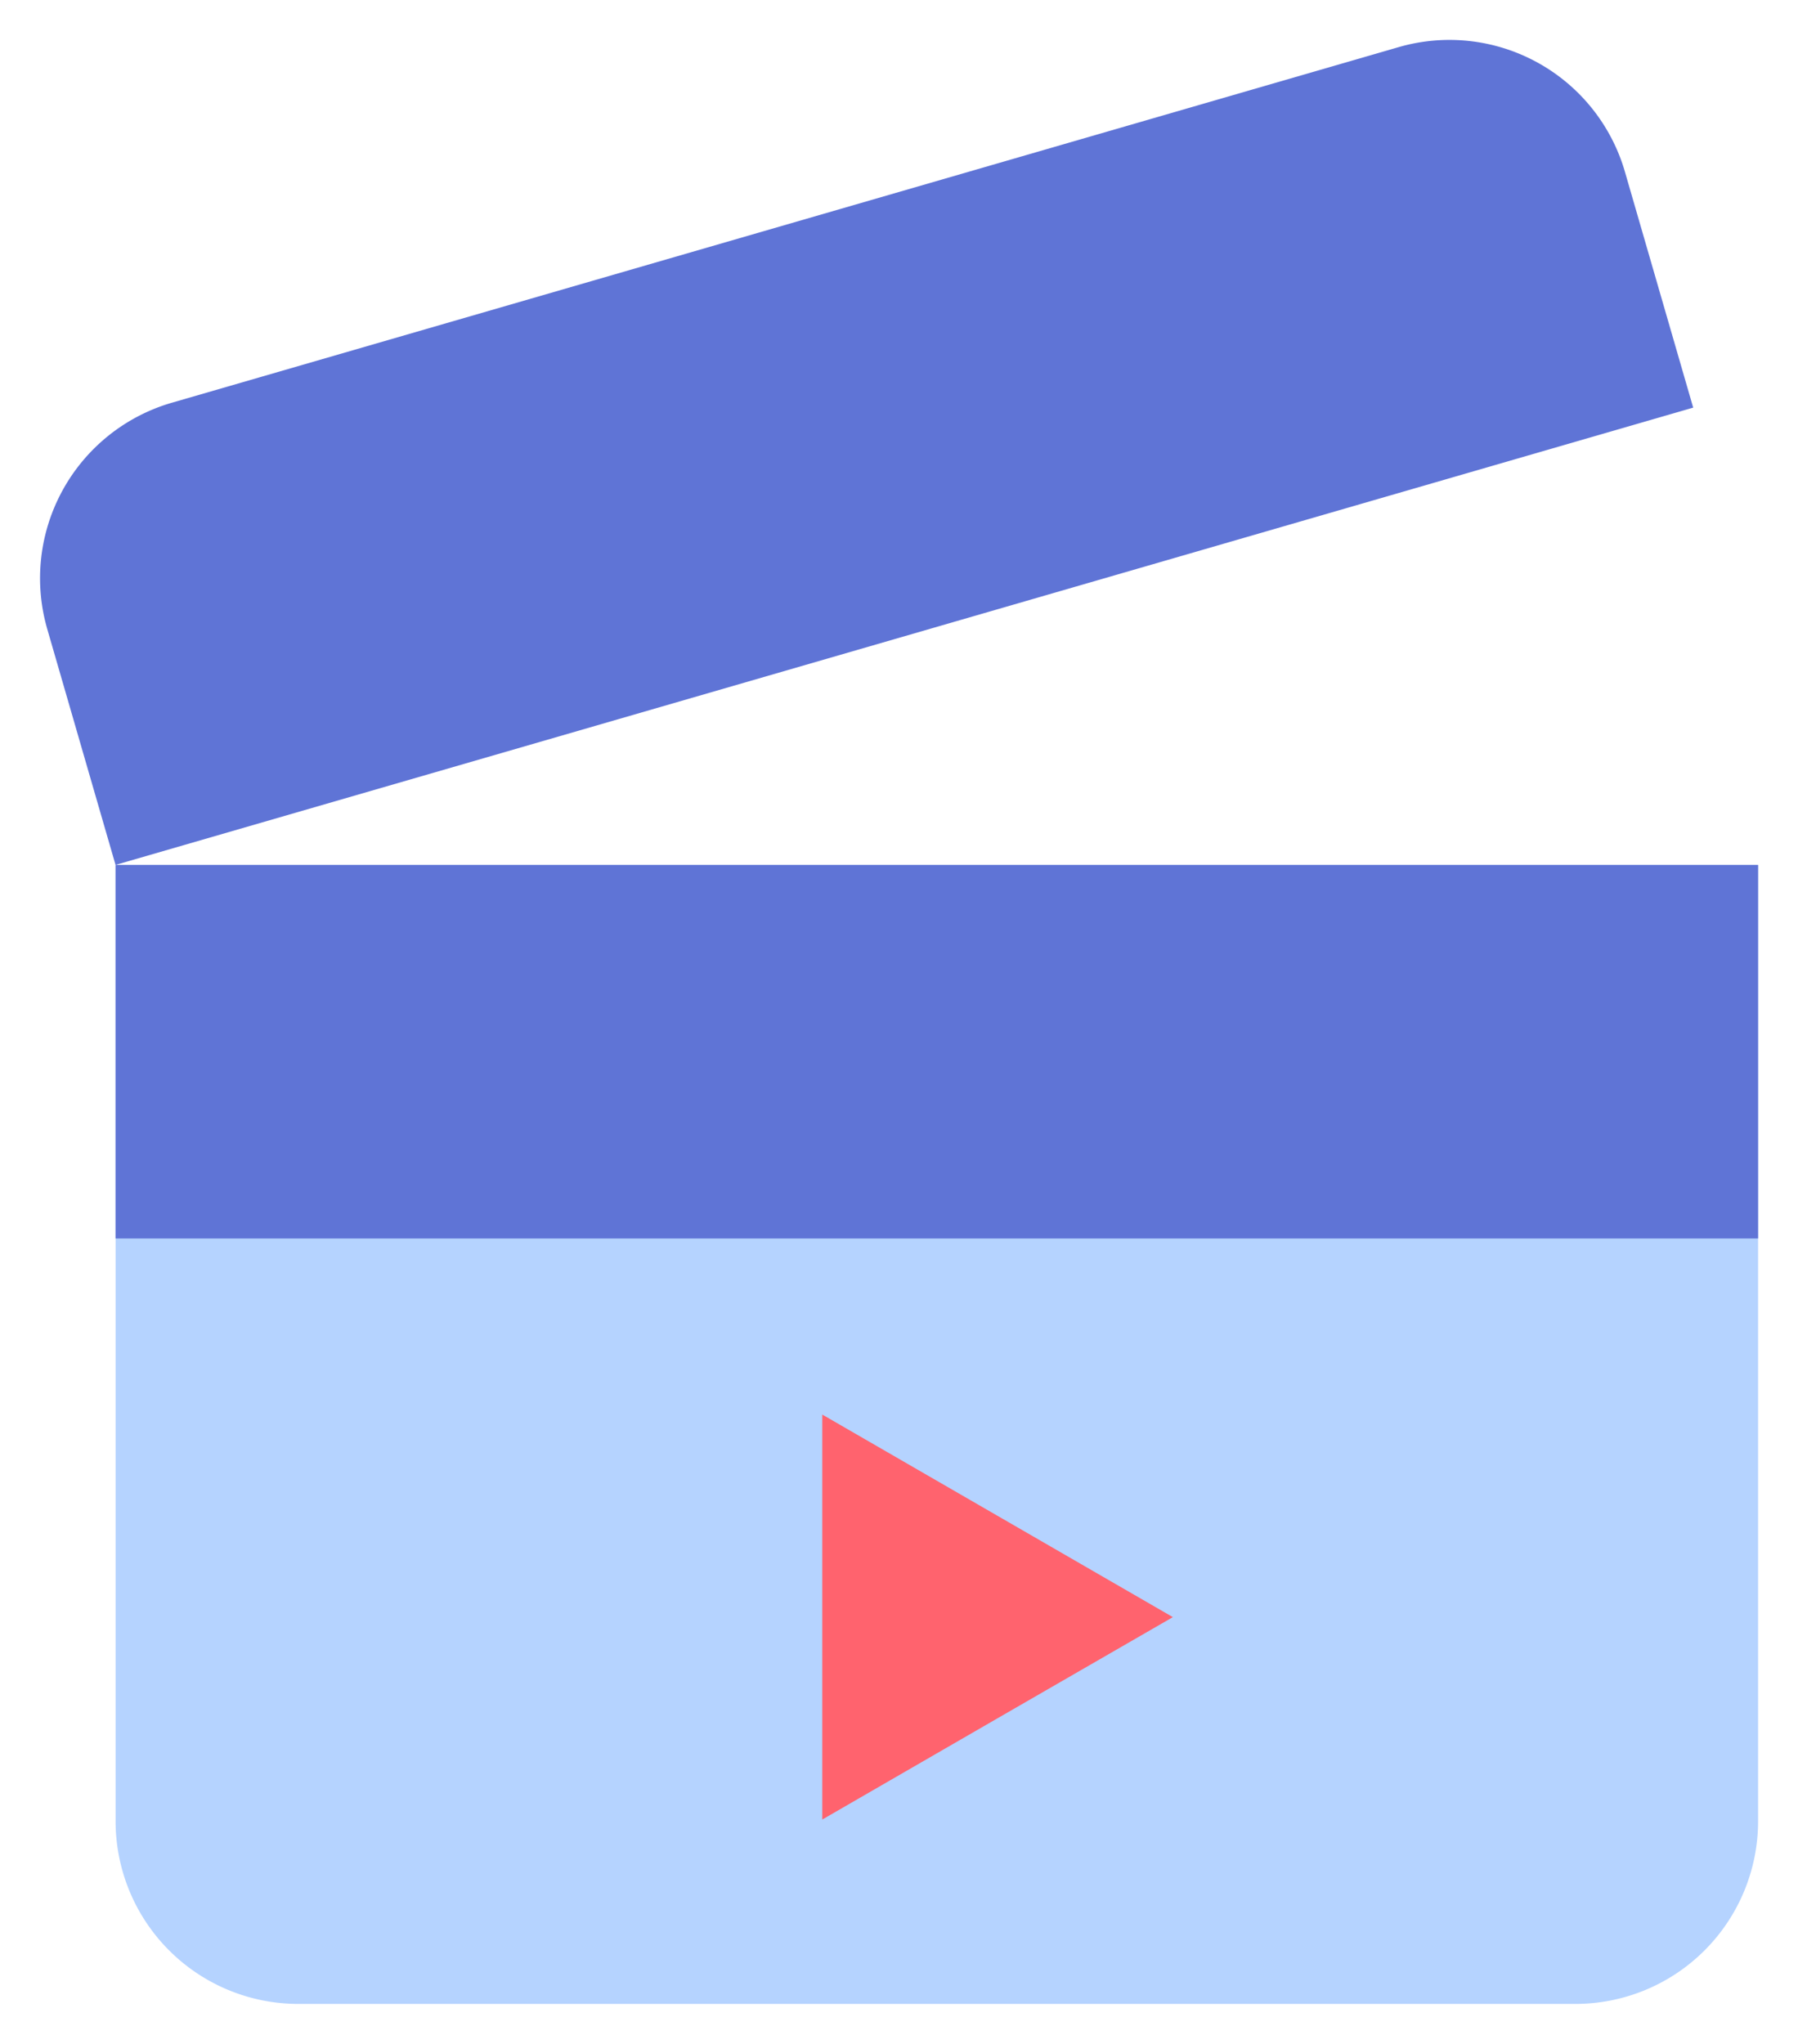 <svg id="video" xmlns="http://www.w3.org/2000/svg" width="58.607" height="66.594" viewBox="0 0 58.607 66.594">
  <path id="Path_254" data-name="Path 254" d="M82.5,216.676v31.174a5.955,5.955,0,0,1-5.938,5.938H34.9a5.955,5.955,0,0,1-5.938-5.938V216.676Zm0,0" transform="translate(-25.194 -188.493)" fill="#b5d3ff" fill-rule="evenodd"/>
  <path id="Path_255" data-name="Path 255" d="M10.25,29.181l2.23,7.7,51.425-14.9-2.23-7.7a5.955,5.955,0,0,0-7.355-4.051L14.3,21.826A5.955,5.955,0,0,0,10.25,29.181Zm0,0" transform="translate(-8.714 -8.699)" fill="#5f74d6" fill-rule="evenodd"/>
  <path id="Path_256" data-name="Path 256" d="M28.961,216.676H82.5v12.172H28.961Zm0,0" transform="translate(-25.194 -188.493)" fill="#5f74d6" fill-rule="evenodd"/>
  <path id="Path_257" data-name="Path 257" d="M217.494,360.988l-5.713-3.3-5.714-3.3v13.195l5.714-3.3Zm0,0" transform="translate(-179.264 -308.296)" fill="#ff636e" fill-rule="evenodd"/>
  <path id="Path_258" data-name="Path 258" d="M57.307,26.882H12.931L55.554,14.535a1.3,1.3,0,0,0,.888-1.611l-2.23-7.7A7.281,7.281,0,0,0,47.248,0a7.206,7.206,0,0,0-2,.285L5.226,11.878A7.256,7.256,0,0,0,.287,20.844l2.179,7.523V59.356A7.247,7.247,0,0,0,9.7,66.595H25.334a1.3,1.3,0,1,0,0-2.6H9.7a4.642,4.642,0,0,1-4.637-4.637v-17.7H56.006v17.7a4.642,4.642,0,0,1-4.637,4.637H35.739a1.3,1.3,0,0,0,0,2.6H51.369a7.247,7.247,0,0,0,7.239-7.239V28.182A1.3,1.3,0,0,0,57.307,26.882ZM34.372,39.054,39.9,29.483h7.188L41.56,39.054Zm-10.192,0,5.526-9.571h7.188l-5.526,9.571Zm-10.192,0,5.526-9.571H26.7l-5.526,9.571Zm4.836-16.838L9.57,13.328,16.5,11.319a1.29,1.29,0,0,0,.171.2l9.254,8.888-6.934,2.008A1.294,1.294,0,0,0,18.824,22.216ZM36.253,5.848l9.254,8.888-6.934,2.008a1.267,1.267,0,0,0-.171-.2L29.148,7.656l6.934-2.008A1.29,1.29,0,0,0,36.253,5.848Zm-9.79,2.836,9.254,8.888-6.934,2.009a1.267,1.267,0,0,0-.171-.2l-9.254-8.888,6.934-2.008A1.374,1.374,0,0,0,26.463,8.685Zm19.505-5.9A4.6,4.6,0,0,1,47.248,2.6a4.667,4.667,0,0,1,4.465,3.346l1.869,6.45-5.218,1.512a1.322,1.322,0,0,0-.171-.2L38.938,4.821ZM3.184,16.6a4.6,4.6,0,0,1,2.765-2.22l.764-.222a1.323,1.323,0,0,0,.171.2l9.254,8.888L4.655,26.571l-1.869-6.45A4.6,4.6,0,0,1,3.184,16.6ZM5.068,29.483H16.51l-5.526,9.571H5.068Zm39.5,9.571,5.526-9.571h5.917v9.571Zm0,0" transform="translate(0)" fill="none" fill-rule="evenodd"/>
  <path id="Path_259" data-name="Path 259" d="M210.095,352.29a1.3,1.3,0,0,0-.65-1.126l-11.427-6.6a1.3,1.3,0,0,0-1.951,1.126v13.195a1.3,1.3,0,0,0,1.951,1.126l11.427-6.6A1.3,1.3,0,0,0,210.095,352.29Zm-11.427,4.345v-8.689l7.525,4.345Zm0,0" transform="translate(-170.565 -299.597)" fill="none" fill-rule="evenodd"/>
</svg>
